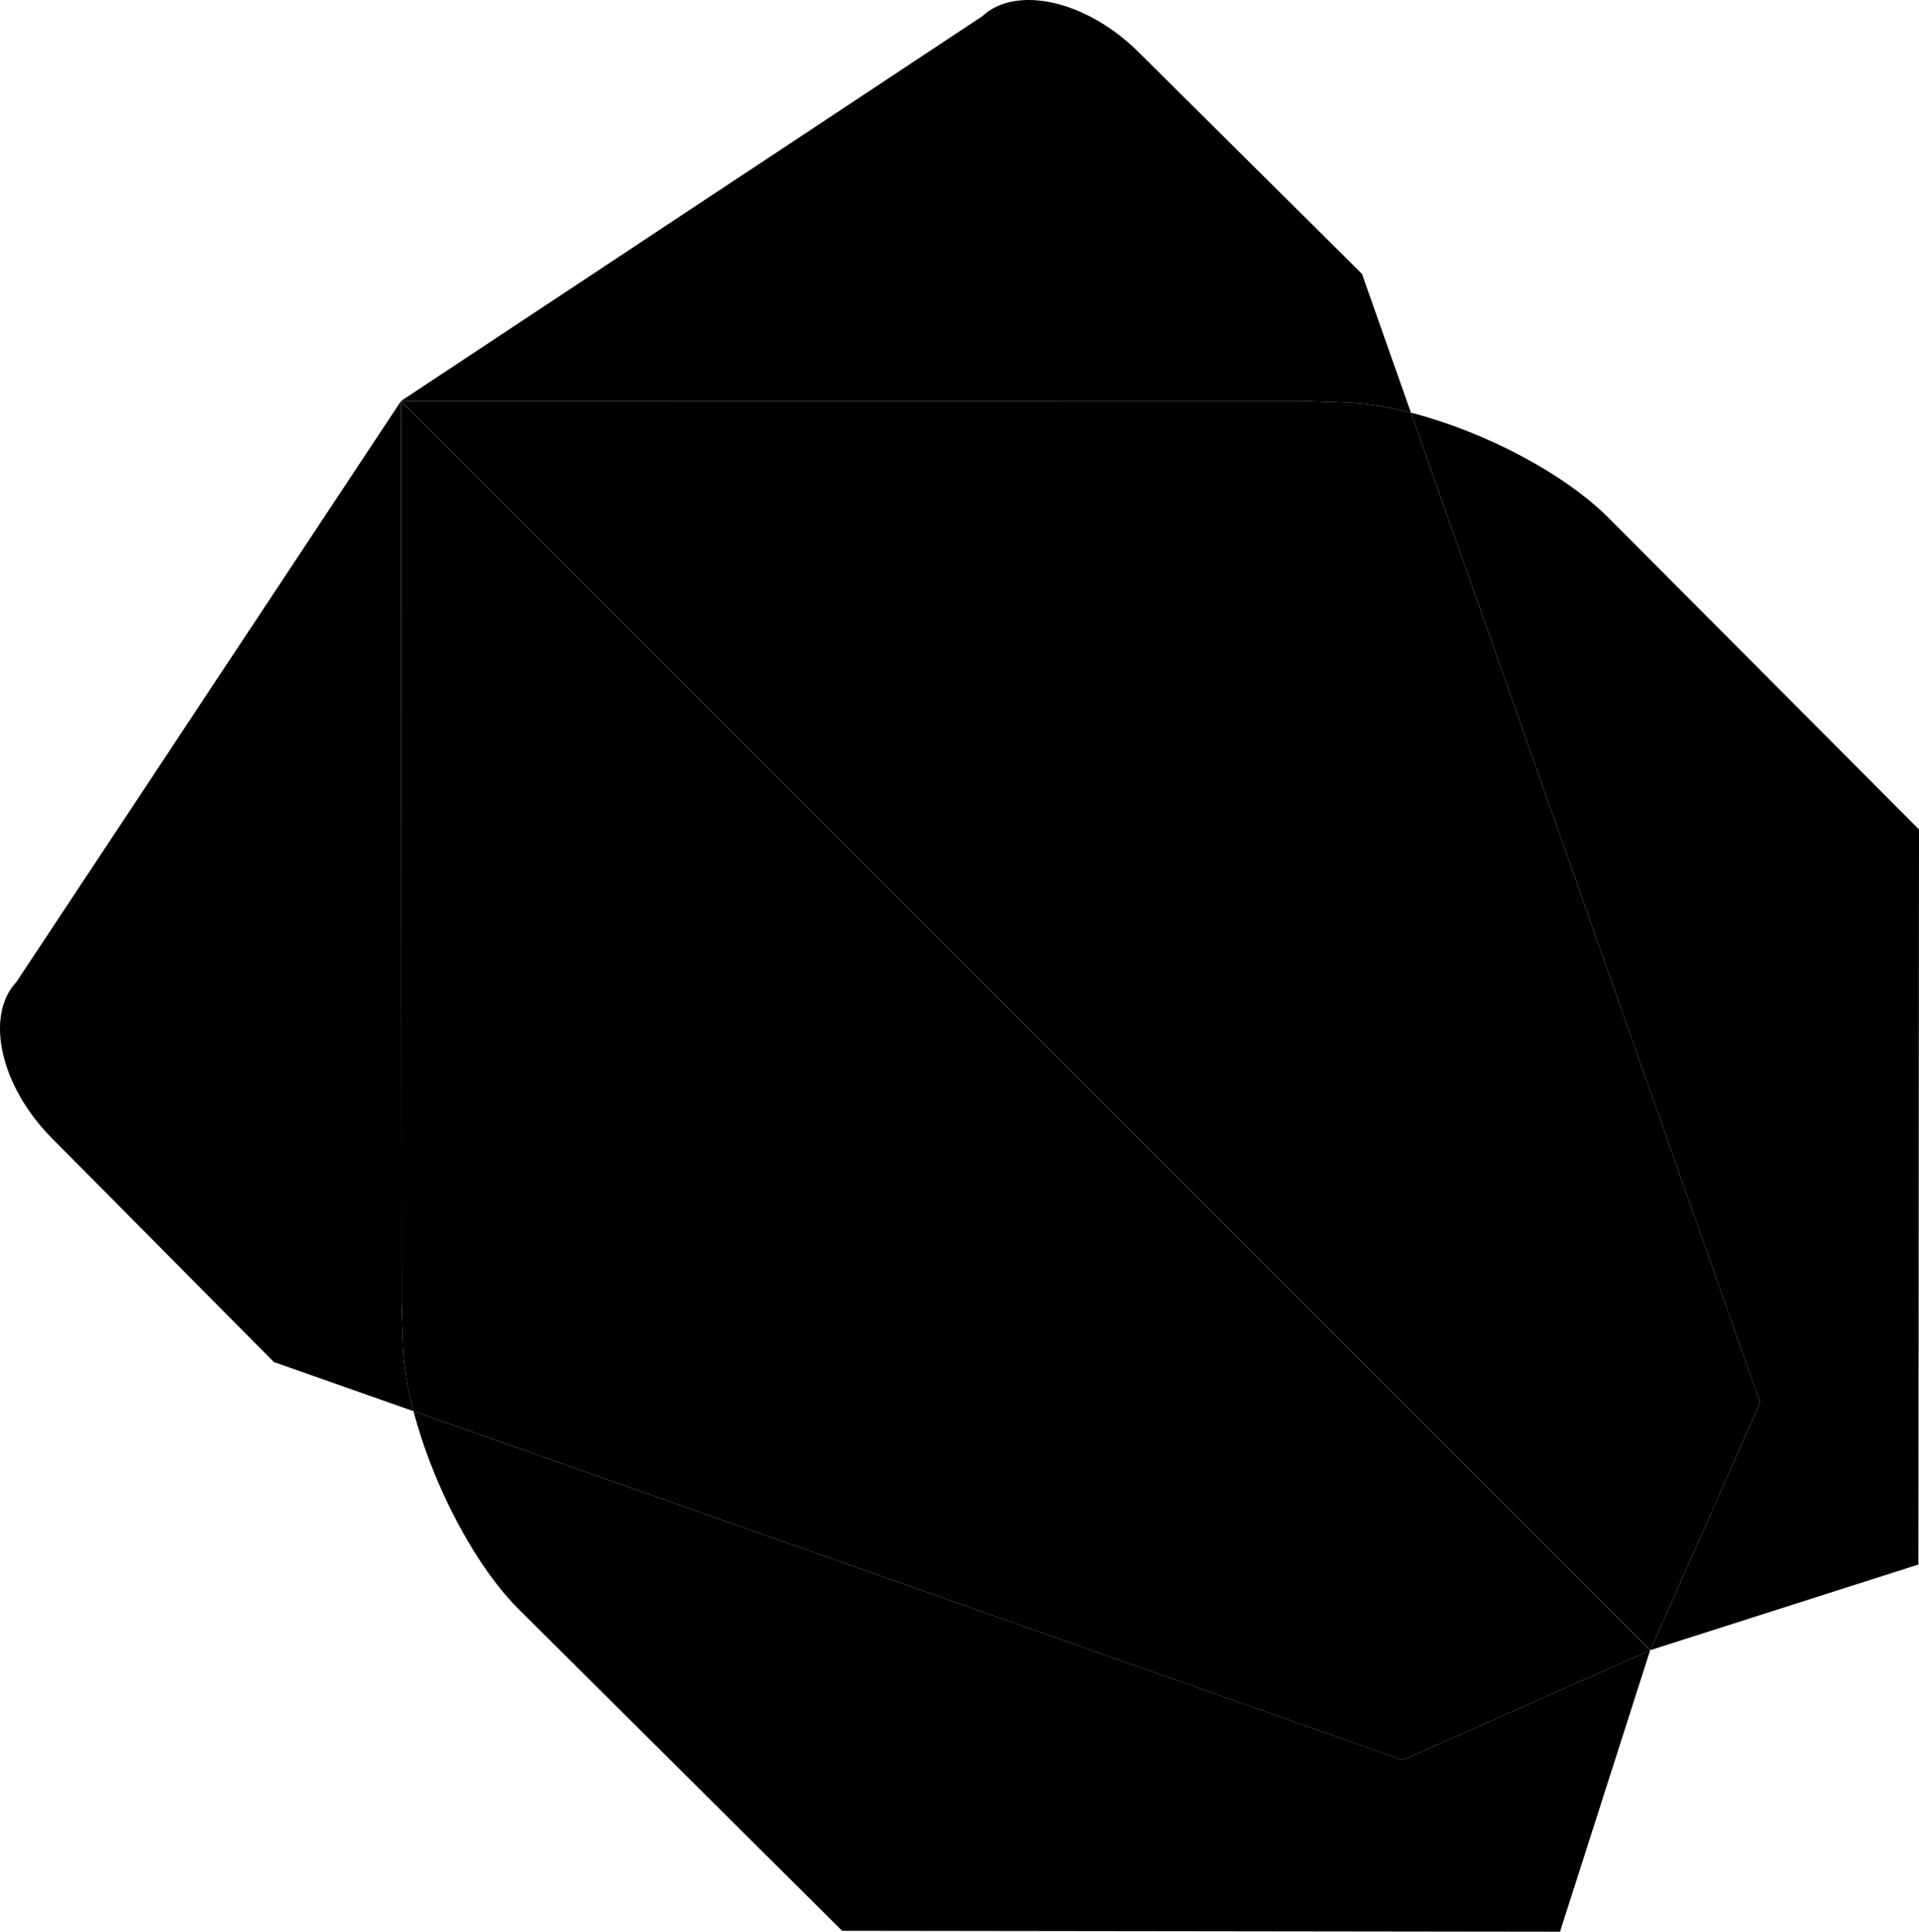 <svg xmlns="http://www.w3.org/2000/svg" viewBox="0 0 254.305 255.999">
  <path d="M69.687 69.695 53.141 53.15l.07 119.6.198 5.59c.082 2.63.57 5.598 1.384 8.674l131.104 46.23 32.772-14.52.012-.04L69.687 69.695"/>
  <path d="m54.793 187.013.008.008c-.008-.054-.036-.114-.036-.17 0 .056.008.108.028.162zm163.876 31.71-32.772 14.52-131.096-46.222c2.504 9.608 8.048 20.408 14.014 26.314l42.784 42.54 95.13.124 11.952-37.316z"/>
  <path d="M2.187 130.115c-4.236 4.522-2.132 13.85 4.688 20.722L36.293 180.5l18.5 6.514c-.814-3.076-1.302-6.044-1.384-8.674l-.198-5.59-.07-119.6z"/>
  <path d="M186.973 54.685c-3.076-.786-6.026-1.272-8.7-1.356l-5.908-.204-119.224.016 165.556 165.542h.014l14.54-32.804-46.278-131.194"/>
  <path d="M186.823 54.653c.064.014.114.032.156.038l-.006-.006c-.036-.018-.086-.018-.15-.032zm26.448 14.078c-6.008-6.058-16.666-11.564-26.292-14.04l46.272 131.188-14.54 32.804h-.014l35.532-11.348.076-97.416z"/>
  <path d="M180.491 36.297 150.837 6.861c-6.858-6.794-16.19-8.908-20.7-4.684L53.141 53.141l119.224-.016 5.908.204c2.674.084 5.624.57 8.7 1.356z"/>
</svg>
